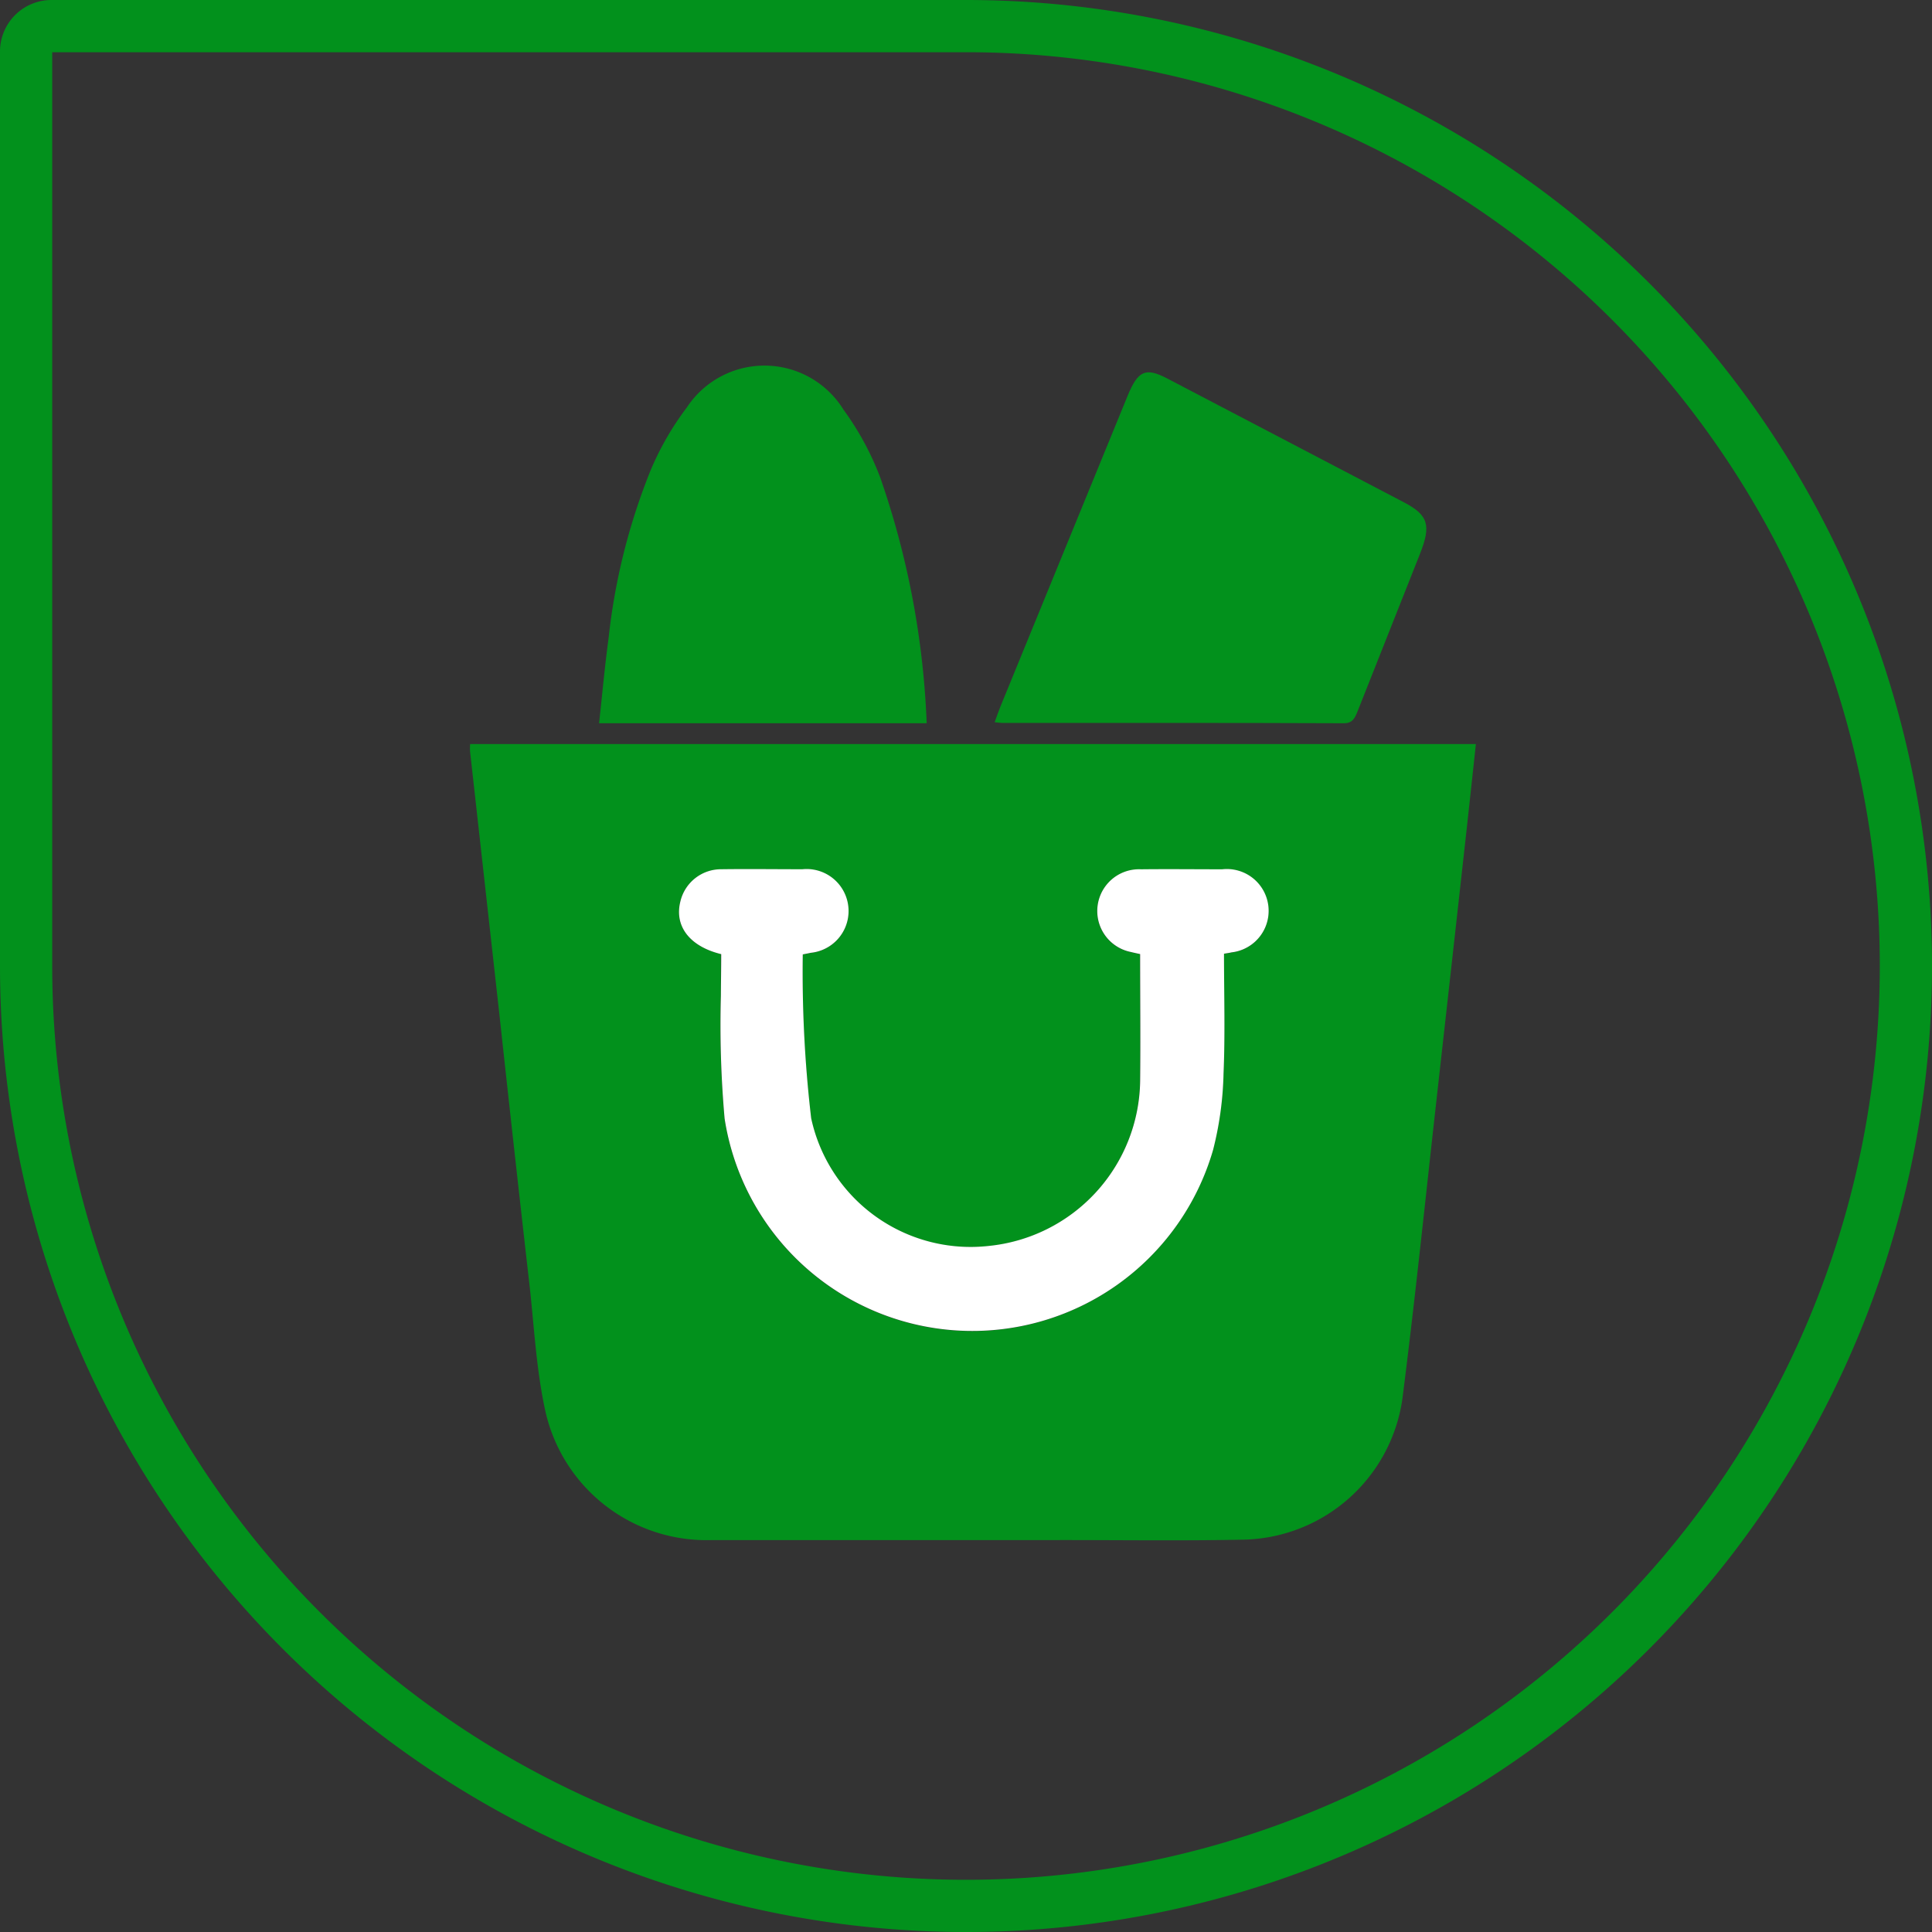 <svg xmlns="http://www.w3.org/2000/svg" width="37" height="37" viewBox="0 0 37 37">
  <rect x="0" y="0" width="37" height="37" fill="#333333" stroke="none"/>
  <g id="home-icon8" transform="translate(-306 -346)">
    <g id="Group_10738" data-name="Group 10738" transform="translate(-2 -246)">
      <g id="shopping" transform="translate(306.588 206.211)">
        <g id="Group_10702" data-name="Group 10702" transform="translate(10.412 392.789)">
          <path id="Path_6283" data-name="Path 6283" d="M49.6,89.96H68.861c-.058.538-.114,1.059-.171,1.579q-.29,2.616-.583,5.231c-.214,1.91-.41,3.822-.653,5.727a3.141,3.141,0,0,1-3.036,2.7c-1.187.024-2.374.007-3.562.008q-3.311,0-6.622,0a3.163,3.163,0,0,1-3.207-2.531c-.156-.741-.2-1.506-.28-2.262q-.3-2.628-.585-5.256-.282-2.529-.564-5.057A.966.966,0,0,1,49.6,89.96Zm4.8,4.024c0,.262,0,.529,0,.8a20.352,20.352,0,0,0,.071,2.352,4.8,4.8,0,0,0,9.355.6,6.447,6.447,0,0,0,.2-1.457c.032-.766.009-1.535.009-2.3.062-.011.1-.016.144-.026a.8.8,0,0,0-.179-1.591c-.518,0-1.037-.005-1.555,0a.8.8,0,0,0-.192,1.584c.054.015.109.025.176.04,0,.817.008,1.628,0,2.438a3.22,3.22,0,0,1-2.9,3.151,3.124,3.124,0,0,1-3.4-2.445,24.013,24.013,0,0,1-.161-3.138c.092-.018.123-.024.155-.031a.8.8,0,0,0-.164-1.6c-.518,0-1.037-.007-1.555,0a.8.8,0,0,0-.781.621C53.509,93.452,53.8,93.838,54.408,93.984Z" transform="translate(-49.596 -82.711)" fill="#02911c"/>
          <path id="Path_6284" data-name="Path 6284" d="M199.782-9.732c.04-.109.07-.2.106-.289q1.219-2.98,2.439-5.959c.2-.487.345-.551.759-.335l4.532,2.371c.467.245.527.437.31.986q-.594,1.5-1.189,3c-.056.143-.1.247-.269.246-2.181-.009-4.361-.006-6.542-.006C199.888-9.718,199.848-9.725,199.782-9.732Z" transform="translate(-189.733 16.563)" fill="#02911c"/>
          <path id="Path_6285" data-name="Path 6285" d="M92.824-11.528H86.55c.061-.552.109-1.093.182-1.628a12.008,12.008,0,0,1,.81-3.228,5.543,5.543,0,0,1,.689-1.192,1.779,1.779,0,0,1,3,.043,5.529,5.529,0,0,1,.7,1.289A16.207,16.207,0,0,1,92.824-11.528Z" transform="translate(-84.077 18.379)" fill="#02911c"/>
          <path id="Path_6286" data-name="Path 6286" d="M110.239,127.346c-.6-.146-.9-.531-.783-1.005a.8.8,0,0,1,.781-.621c.518-.007,1.037,0,1.555,0a.8.8,0,0,1,.164,1.6c-.031.007-.063.013-.155.031a24.015,24.015,0,0,0,.161,3.138,3.124,3.124,0,0,0,3.4,2.445,3.22,3.22,0,0,0,2.9-3.151c.009-.81,0-1.62,0-2.438-.066-.015-.122-.026-.176-.04a.8.8,0,0,1,.192-1.584c.518-.006,1.037,0,1.555,0a.8.8,0,0,1,.179,1.591c-.04.01-.082.015-.144.026,0,.767.024,1.535-.009,2.3a6.447,6.447,0,0,1-.2,1.457,4.8,4.8,0,0,1-9.355-.6,20.353,20.353,0,0,1-.071-2.352C110.234,127.874,110.239,127.608,110.239,127.346Z" transform="translate(-105.427 -116.073)" fill="#fff"/>
        </g>
      </g>
    </g>
    <g id="Rectangle_17670" data-name="Rectangle 17670" transform="translate(306 346)" fill="none" stroke="#02911c" stroke-width="1">
      <path d="M0,0H18.5A18.5,18.5,0,0,1,37,18.5v0A18.5,18.5,0,0,1,18.5,37h0A18.5,18.5,0,0,1,0,18.5V0A0,0,0,0,1,0,0Z" stroke="none"/>
      <path d="M.986.5H18.5a18,18,0,0,1,18,18v0a18,18,0,0,1-18,18h0a18,18,0,0,1-18-18V.986A.486.486,0,0,1,.986.5Z" fill="none"/>
    </g>
  </g>
</svg>
